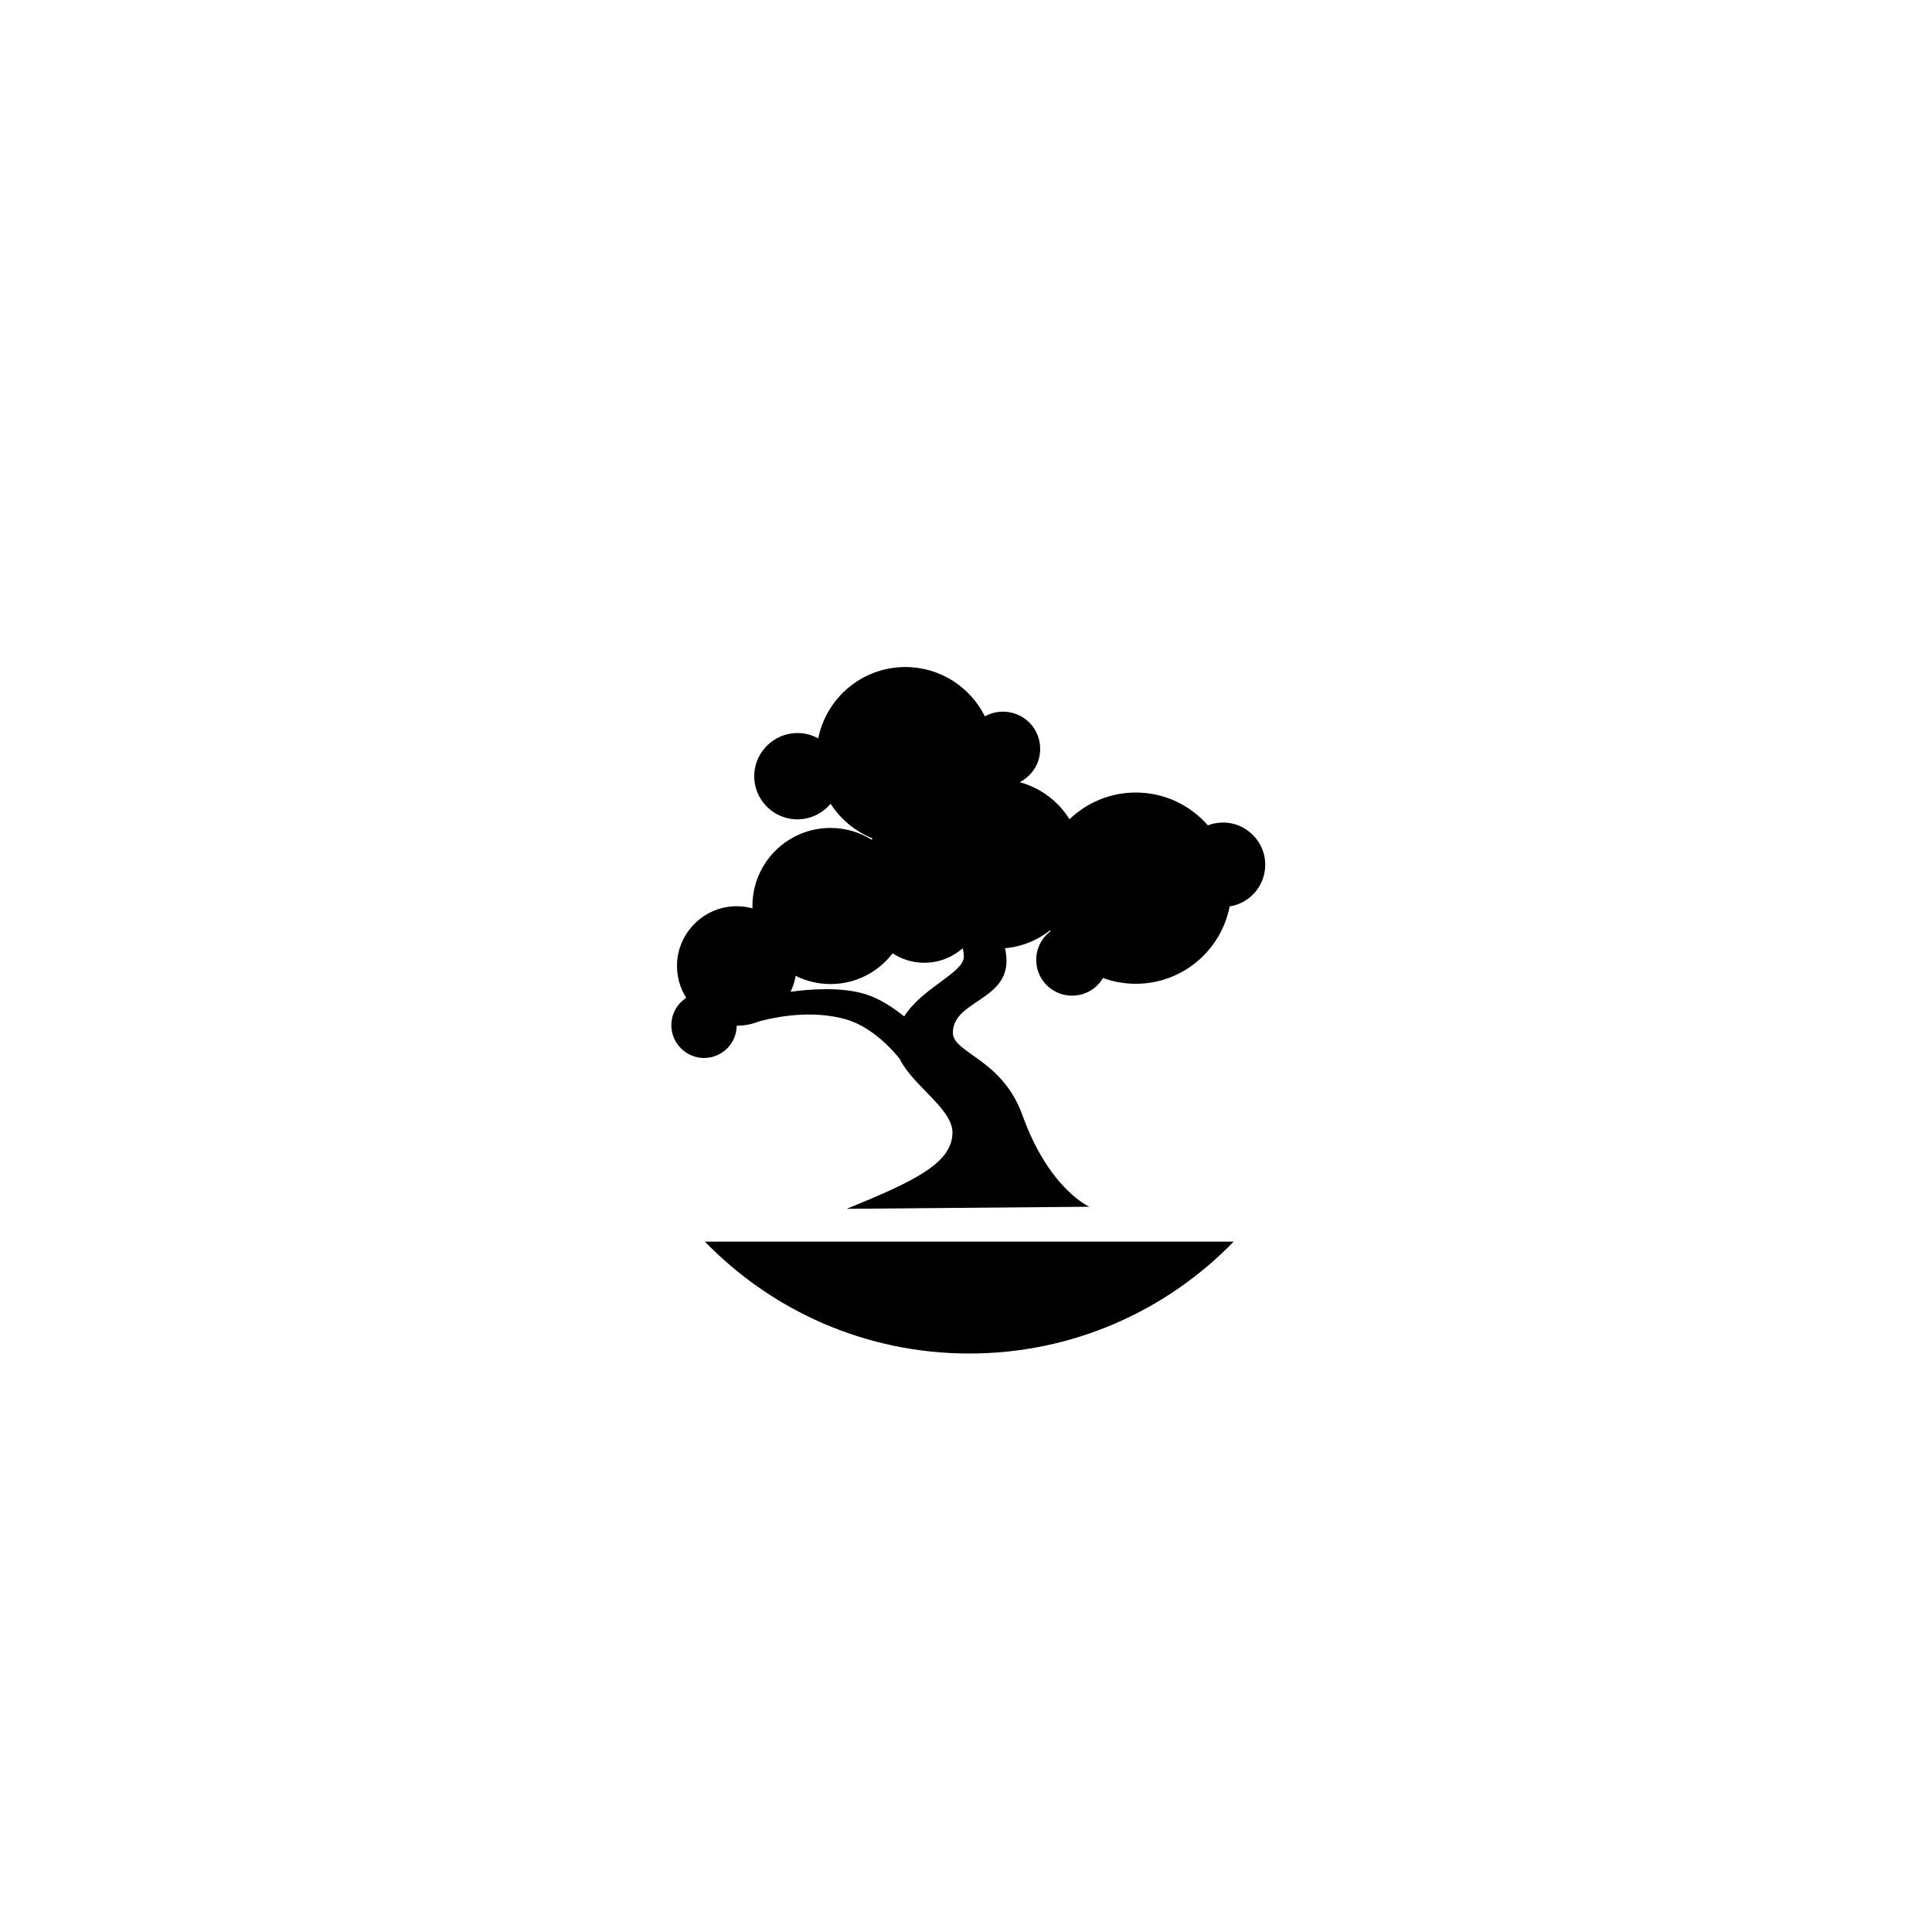 <?xml version="1.0" encoding="UTF-8" standalone="no"?>
<!-- Created with Inkscape (http://www.inkscape.org/) -->

<svg
   xmlns:dc="http://purl.org/dc/elements/1.1/"
   xmlns:cc="http://creativecommons.org/ns#"
   xmlns:rdf="http://www.w3.org/1999/02/22-rdf-syntax-ns#"
   xmlns:svg="http://www.w3.org/2000/svg"
   xmlns="http://www.w3.org/2000/svg"
   xmlns:sodipodi="http://sodipodi.sourceforge.net/DTD/sodipodi-0.dtd"
   xmlns:inkscape="http://www.inkscape.org/namespaces/inkscape"
   width="30"
   height="30"
   id="svg2985"
   version="1.1"
   inkscape:version="0.92.3 (2405546, 2018-03-11)"
   sodipodi:docname="Bonsai.Expressions.IncludeWorkflowBuilder.svg">
  <defs
     id="defs2987" />
  <sodipodi:namedview
     id="base"
     pagecolor="#ffffff"
     bordercolor="#666666"
     borderopacity="1.0"
     inkscape:pageopacity="0.0"
     inkscape:pageshadow="2"
     inkscape:zoom="40.96"
     inkscape:cx="5.5678427"
     inkscape:cy="12.0106"
     inkscape:document-units="mm"
     inkscape:current-layer="layer1"
     showgrid="false"
     inkscape:window-width="3000"
     inkscape:window-height="1875"
     inkscape:window-x="-13"
     inkscape:window-y="-13"
     inkscape:window-maximized="1"
     units="px"
     showguides="true"
     inkscape:guide-bbox="true">
    <sodipodi:guide
       orientation="0,1"
       position="-17.285,15.039"
       id="guide4444"
       inkscape:locked="false" />
    <sodipodi:guide
       orientation="1,0"
       position="14.941,41.797"
       id="guide4446"
       inkscape:locked="false" />
  </sodipodi:namedview>
  <g
     inkscape:label="Layer 1"
     inkscape:groupmode="layer"
     id="layer1"
     transform="translate(0,-1022.362)">
    <path
       style="fill:none"
       d="m 7.992,1045.116 14.583,0 0,-11.264 -1.545,-1.444 -1.102,-1.031 -0.911,-0.852 -1.481,-1.384 -9.544,0 z"
       id="rect3061"
       inkscape:connector-curvature="0"
       sodipodi:nodetypes="ccccccccc" />
    <path
       style="fill:none"
       d="m 17.627,1029.266 -0.049,4.394 4.834,10e-5"
       id="path3846"
       inkscape:connector-curvature="0"
       sodipodi:nodetypes="ccc" />
    <g
       id="layer1-4"
       inkscape:label="Layer 1"
       transform="matrix(0.461,0,0,0.461,8.176,559.428)">
      <path
         id="path1698"
         transform="translate(0,1022.362)"
         d="m 12.76,4.301 c -1.451,0 -2.66,1.033 -2.934,2.404 -0.223,-0.123 -0.481,-0.19 -0.756,-0.18 -0.743,0.027 -1.358,0.629 -1.398,1.371 -0.046,0.84 0.621,1.535 1.451,1.535 0.449,0 0.852,-0.205 1.119,-0.525 0.333,0.518 0.821,0.927 1.398,1.16 -8.72e-4,0.02 -9.91e-4,0.039 -0.002,0.059 -0.405,-0.255 -0.886,-0.404 -1.4,-0.404 -1.452,0 -2.629,1.177 -2.629,2.629 0,0.026 9.901e-4,0.054 0.002,0.08 -0.254,-0.069 -0.525,-0.092 -0.809,-0.053 -0.951,0.13 -1.686,0.933 -1.732,1.893 -0.021,0.433 0.096,0.837 0.309,1.174 -0.323,0.21 -0.529,0.585 -0.498,1.006 0.04,0.547 0.494,0.989 1.041,1.018 0.63,0.032 1.15,-0.465 1.158,-1.086 0.267,0 0.523,-0.052 0.756,-0.146 0.535,-0.145 1.78,-0.403 2.945,-0.061 1.002,0.294 1.775,1.306 1.789,1.324 0.427,0.892 1.777,1.681 1.777,2.477 0,1.03 -1.268,1.638 -3.562,2.574 l 8.174,-0.07 c 0,0 -1.358,-0.585 -2.258,-3.09 -0.677,-1.886 -2.334,-2.084 -2.34,-2.764 -0.01,-1.06 1.772,-1.084 1.805,-2.389 0.005,-0.173 -0.015,-0.327 -0.051,-0.465 0.571,-0.049 1.093,-0.266 1.518,-0.602 0.005,0.01 0.011,0.021 0.016,0.031 -0.339,0.257 -0.541,0.687 -0.465,1.16 0.083,0.518 0.506,0.928 1.025,0.998 0.513,0.069 0.973,-0.183 1.209,-0.584 0.345,0.126 0.717,0.195 1.105,0.195 1.568,0 2.872,-1.122 3.16,-2.605 0.721,-0.114 1.263,-0.77 1.193,-1.537 -0.06,-0.666 -0.595,-1.209 -1.26,-1.281 -0.237,-0.025 -0.462,0.01 -0.666,0.086 -0.59,-0.676 -1.459,-1.105 -2.428,-1.105 -0.867,0 -1.653,0.343 -2.232,0.9 -0.377,-0.605 -0.974,-1.058 -1.68,-1.248 0.408,-0.206 0.69,-0.627 0.691,-1.115 0.002,-0.661 -0.49,-1.201 -1.148,-1.256 -0.261,-0.022 -0.506,0.037 -0.715,0.152 -0.49,-0.985 -1.505,-1.66 -2.68,-1.66 z m 1.934,9.471 c 0.022,0.09 0.035,0.184 0.035,0.287 0,0.542 -1.4,1.04 -2.008,2.012 -0.386,-0.313 -0.847,-0.613 -1.32,-0.756 -0.828,-0.25 -1.906,-0.159 -2.506,-0.076 0.08,-0.168 0.139,-0.348 0.17,-0.537 0.354,0.177 0.753,0.277 1.176,0.277 0.853,0 1.61,-0.406 2.09,-1.035 0.307,0.201 0.674,0.318 1.068,0.318 0.497,0 0.95,-0.186 1.295,-0.49 z"
         style="stroke-width:0.079"
         inkscape:connector-curvature="0" />
      <path
         inkscape:connector-curvature="0"
         id="path1724"
         style="stroke-width:0.079"
         d="m 6.007,1046.017 c 2.255,2.324 5.412,3.769 8.906,3.769 v 0 c 3.495,0 6.651,-1.445 8.906,-3.769 v 0 z" />
    </g>
  </g>
</svg>
